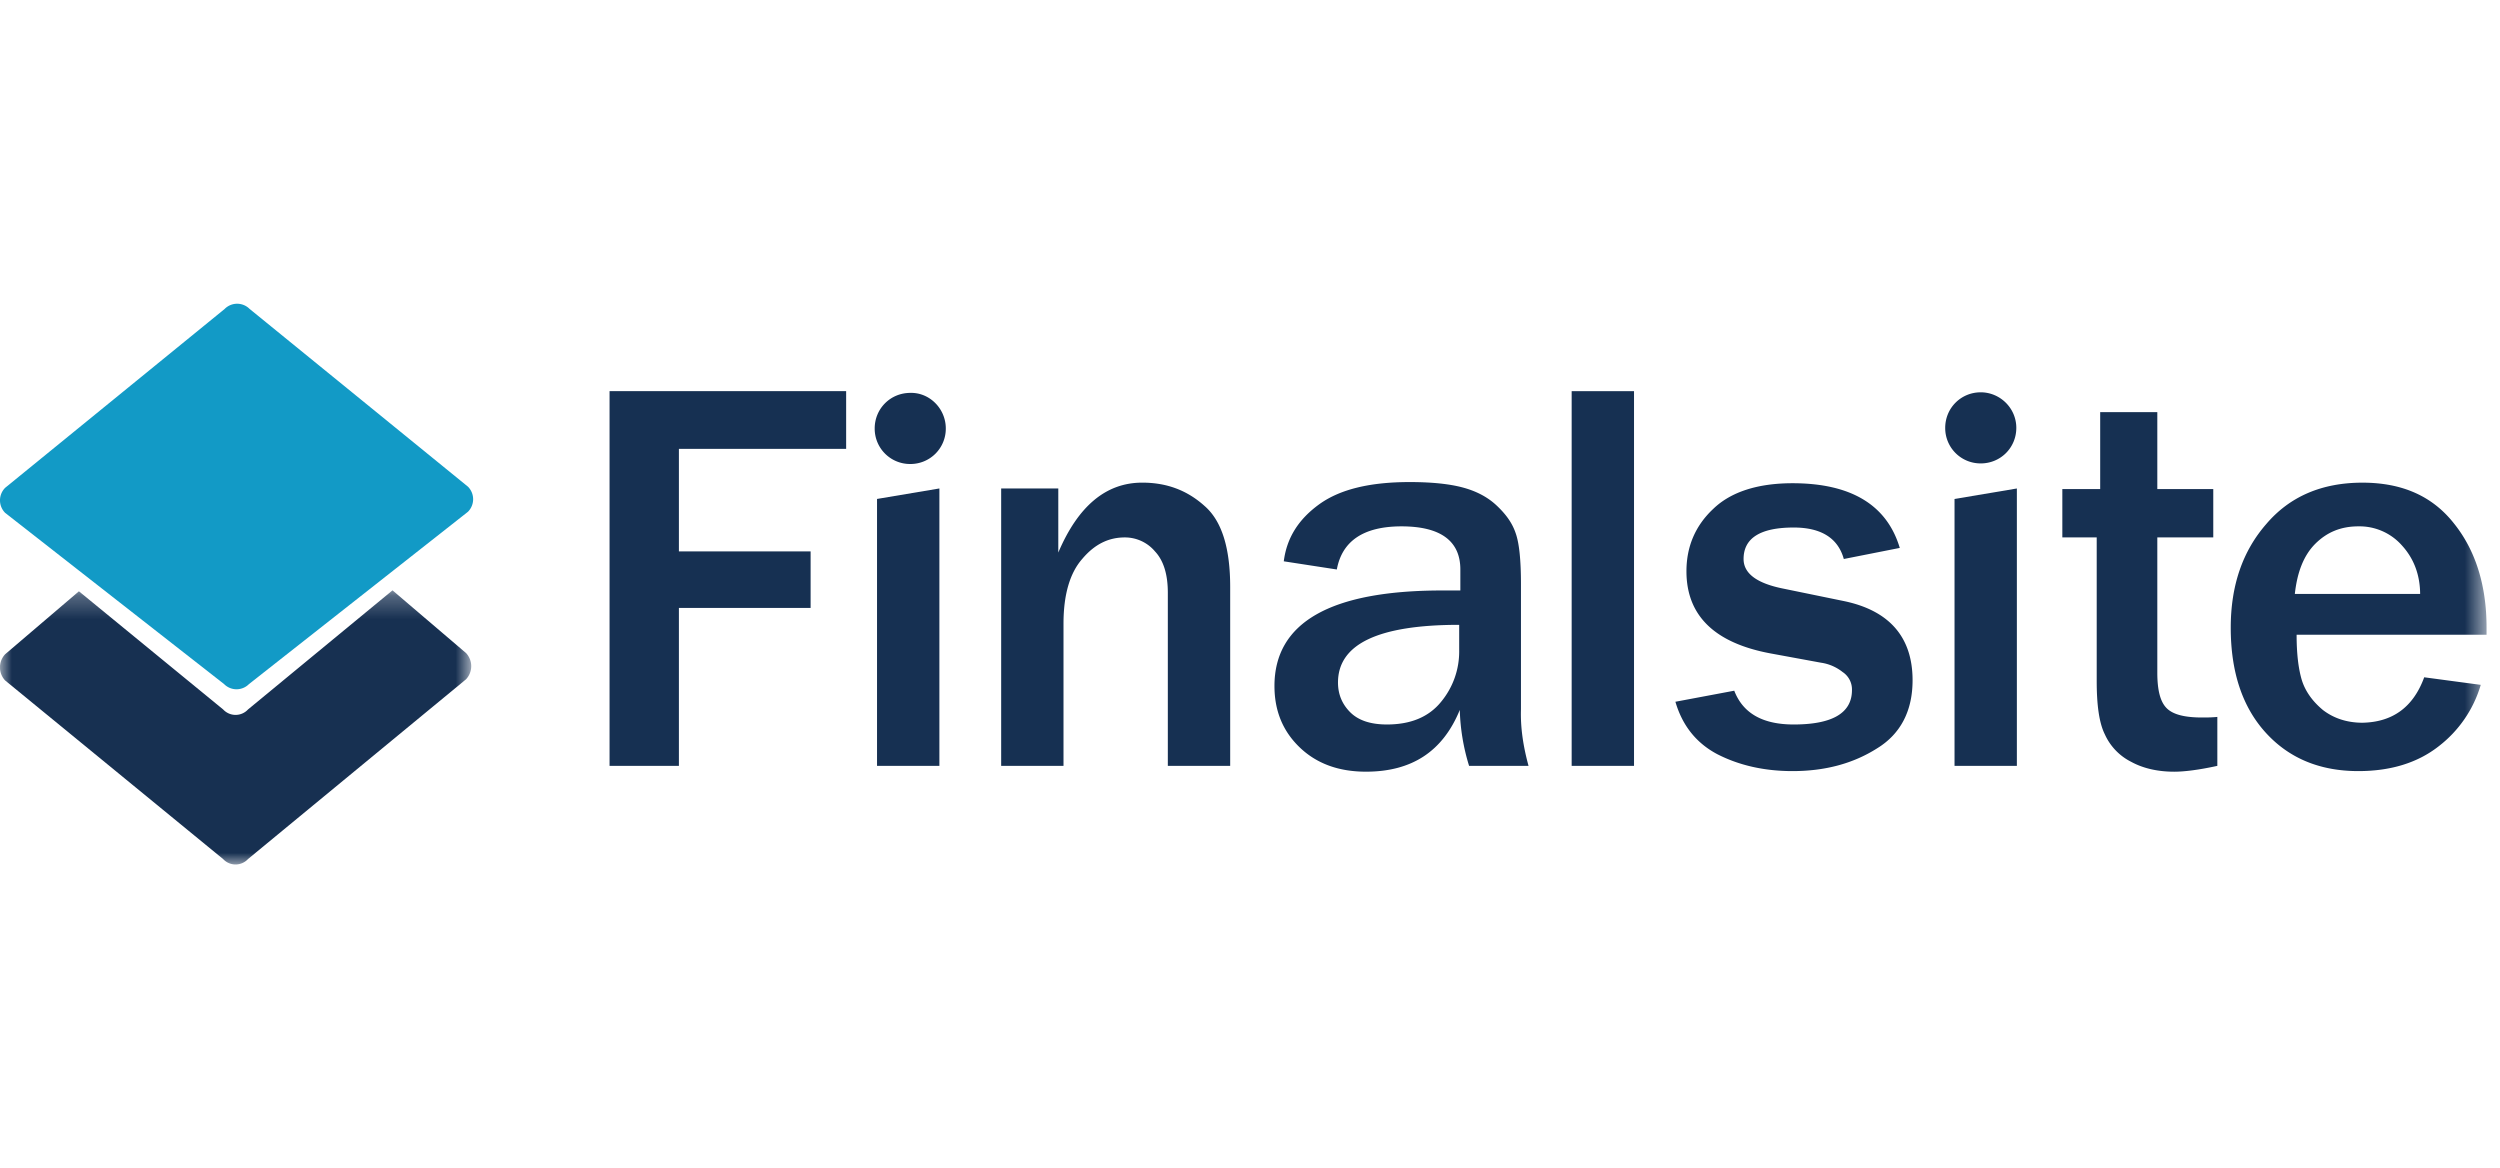 <svg xmlns="http://www.w3.org/2000/svg" xmlns:xlink="http://www.w3.org/1999/xlink" width="107" height="50" viewBox="0 0 107 50"><defs><path id="a" d="M0 23.445h106.425V.1H0z"/><path id="c" d="M0 23.445h106.425V.1H0z"/><path id="e" d="M0 23.445h106.425V.1H0z"/><path id="g" d="M0 23.445h106.425V.1H0z"/><path id="i" d="M0 23.445h106.425V.1H0z"/><path id="k" d="M0 23.445h106.425V.1H0z"/><path id="m" d="M0 23.445h106.425V.1H0z"/><path id="o" d="M0 .266h20.17V12H0z"/></defs><g fill="none" fill-rule="evenodd"><path fill="#163052" fill-rule="nonzero" d="M29.057 32.779h-2.968V16.741h10.126v2.47h-7.158V23.6h5.637v2.419h-5.637zm11.149 0h-2.669V21.355l2.669-.449z"/><g transform="translate(0 13.15)"><path fill="#163052" fill-rule="nonzero" d="M52.651 19.629h-2.668v-7.408c0-.773-.175-1.371-.549-1.77a1.68 1.68 0 0 0-1.297-.599c-.698 0-1.297.3-1.82.923-.524.598-.799 1.521-.799 2.768v6.086H42.85V7.757h2.445V10.5c.848-1.995 2.045-2.993 3.591-2.993 1.048 0 1.92.325 2.669.998.748.649 1.097 1.82 1.097 3.467v7.657zm9.802-6.036c-3.466 0-5.187.823-5.187 2.47 0 .498.174.922.523 1.271.35.35.873.524 1.572.524 1.022 0 1.795-.324 2.32-.973a3.374 3.374 0 0 0 .772-2.195v-1.097zm2.968 6.036h-2.544a8.891 8.891 0 0 1-.398-2.394c-.724 1.77-2.046 2.643-4.016 2.643-1.173 0-2.12-.349-2.843-1.047-.724-.699-1.073-1.571-1.073-2.619 0-2.719 2.394-4.09 7.183-4.09h.773v-.898c0-1.222-.848-1.846-2.519-1.846-1.62 0-2.544.624-2.768 1.846l-2.27-.35c.125-.997.624-1.795 1.521-2.444.899-.648 2.195-.948 3.866-.948.923 0 1.671.075 2.245.225.574.15 1.073.399 1.472.773s.673.748.823 1.197c.15.424.224 1.148.224 2.17v5.363c-.025.798.1 1.596.324 2.419z"/><mask id="b" fill="#fff"><use xlink:href="#a"/></mask><path fill="#163052" fill-rule="nonzero" mask="url(#b)" d="M67.267 19.629h2.669V3.592h-2.669z"/><mask id="d" fill="#fff"><use xlink:href="#c"/></mask><path fill="#163052" fill-rule="nonzero" d="M71.707 16.885l2.519-.473c.374.972 1.222 1.446 2.544 1.446 1.671 0 2.494-.499 2.494-1.471a.894.894 0 0 0-.4-.774 1.929 1.929 0 0 0-.922-.399l-2.17-.399c-2.394-.449-3.592-1.621-3.592-3.516 0-1.048.375-1.946 1.148-2.67.748-.722 1.896-1.097 3.392-1.097 2.494 0 4.04.923 4.59 2.769l-2.395.474c-.25-.898-.973-1.347-2.145-1.347-1.422 0-2.145.449-2.145 1.347 0 .623.574 1.047 1.72 1.272l2.545.523c1.97.4 2.968 1.547 2.968 3.393 0 1.297-.5 2.294-1.521 2.918-1.023.648-2.22.972-3.617.972-1.222 0-2.295-.25-3.218-.723-.897-.474-1.496-1.222-1.795-2.245" mask="url(#d)"/><mask id="f" fill="#fff"><use xlink:href="#e"/></mask><path fill="#163052" fill-rule="nonzero" d="M94.902 17.534v2.095c-.798.175-1.421.25-1.845.25-.724 0-1.347-.15-1.846-.425a2.435 2.435 0 0 1-1.123-1.172c-.249-.499-.349-1.272-.349-2.295V9.852h-1.471v-2.07h1.62V4.489h2.445v3.293h2.395v2.07h-2.395v5.786c0 .749.125 1.247.4 1.522.274.274.772.399 1.52.399.175 0 .4 0 .65-.025" mask="url(#f)"/><mask id="h" fill="#fff"><use xlink:href="#g"/></mask><path fill="#163052" fill-rule="nonzero" d="M103.582 12.296c0-.848-.275-1.546-.774-2.095a2.423 2.423 0 0 0-1.87-.823c-.748 0-1.347.25-1.846.748-.498.5-.773 1.222-.873 2.145h5.363v.025zm.174 3.542l2.42.324a5.143 5.143 0 0 1-1.82 2.644c-.899.698-2.046 1.047-3.418 1.047-1.646 0-2.968-.548-3.966-1.646-.997-1.097-1.496-2.594-1.496-4.49 0-1.795.499-3.267 1.521-4.439.998-1.172 2.37-1.77 4.116-1.77 1.695 0 2.993.573 3.916 1.745.922 1.148 1.396 2.644 1.396 4.465v.3h-8.13c0 .797.074 1.446.224 1.945.15.473.449.897.898 1.272.449.349 1.022.548 1.696.548 1.272-.025 2.17-.648 2.643-1.945z" mask="url(#h)"/><mask id="j" fill="#fff"><use xlink:href="#i"/></mask><path fill="#163052" fill-rule="nonzero" mask="url(#j)" d="M86.322 19.629h-2.668V8.206l2.668-.449z"/><mask id="l" fill="#fff"><use xlink:href="#k"/></mask><path fill="#163052" fill-rule="nonzero" d="M40.48 5.188a1.51 1.51 0 0 1-1.521 1.521 1.512 1.512 0 0 1-1.522-1.521c0-.848.674-1.522 1.522-1.522.823-.025 1.521.674 1.521 1.522" mask="url(#l)"/><mask id="n" fill="#fff"><use xlink:href="#m"/></mask><path fill="#163052" fill-rule="nonzero" d="M86.298 5.163c0 .848-.674 1.521-1.522 1.521a1.512 1.512 0 0 1-1.521-1.521c0-.848.673-1.522 1.52-1.522.824 0 1.523.674 1.523 1.522" mask="url(#n)"/></g><g transform="translate(0 25)"><mask id="p" fill="#fff"><use xlink:href="#o"/></mask><path fill="#173051" fill-rule="nonzero" d="M16.8.266l-6.184 5.098a.724.724 0 0 1-1.063.003L3.378.307.22 3.002a.82.82 0 0 0-.002 1.12l9.334 7.648a.725.725 0 0 0 1.063-.003l9.332-7.694a.822.822 0 0 0 .002-1.12L16.8.267z" mask="url(#p)"/></g><path fill="#129AC6" fill-rule="nonzero" d="M20.03 20.831l-9.348-7.61a.752.752 0 0 0-1.068.003L.222 20.877A.761.761 0 0 0 .22 21.95l3.171 2.48 6.2 4.849a.75.75 0 0 0 1.067-.002l6.21-4.886 3.16-2.487a.762.762 0 0 0 .002-1.073"/></g></svg>